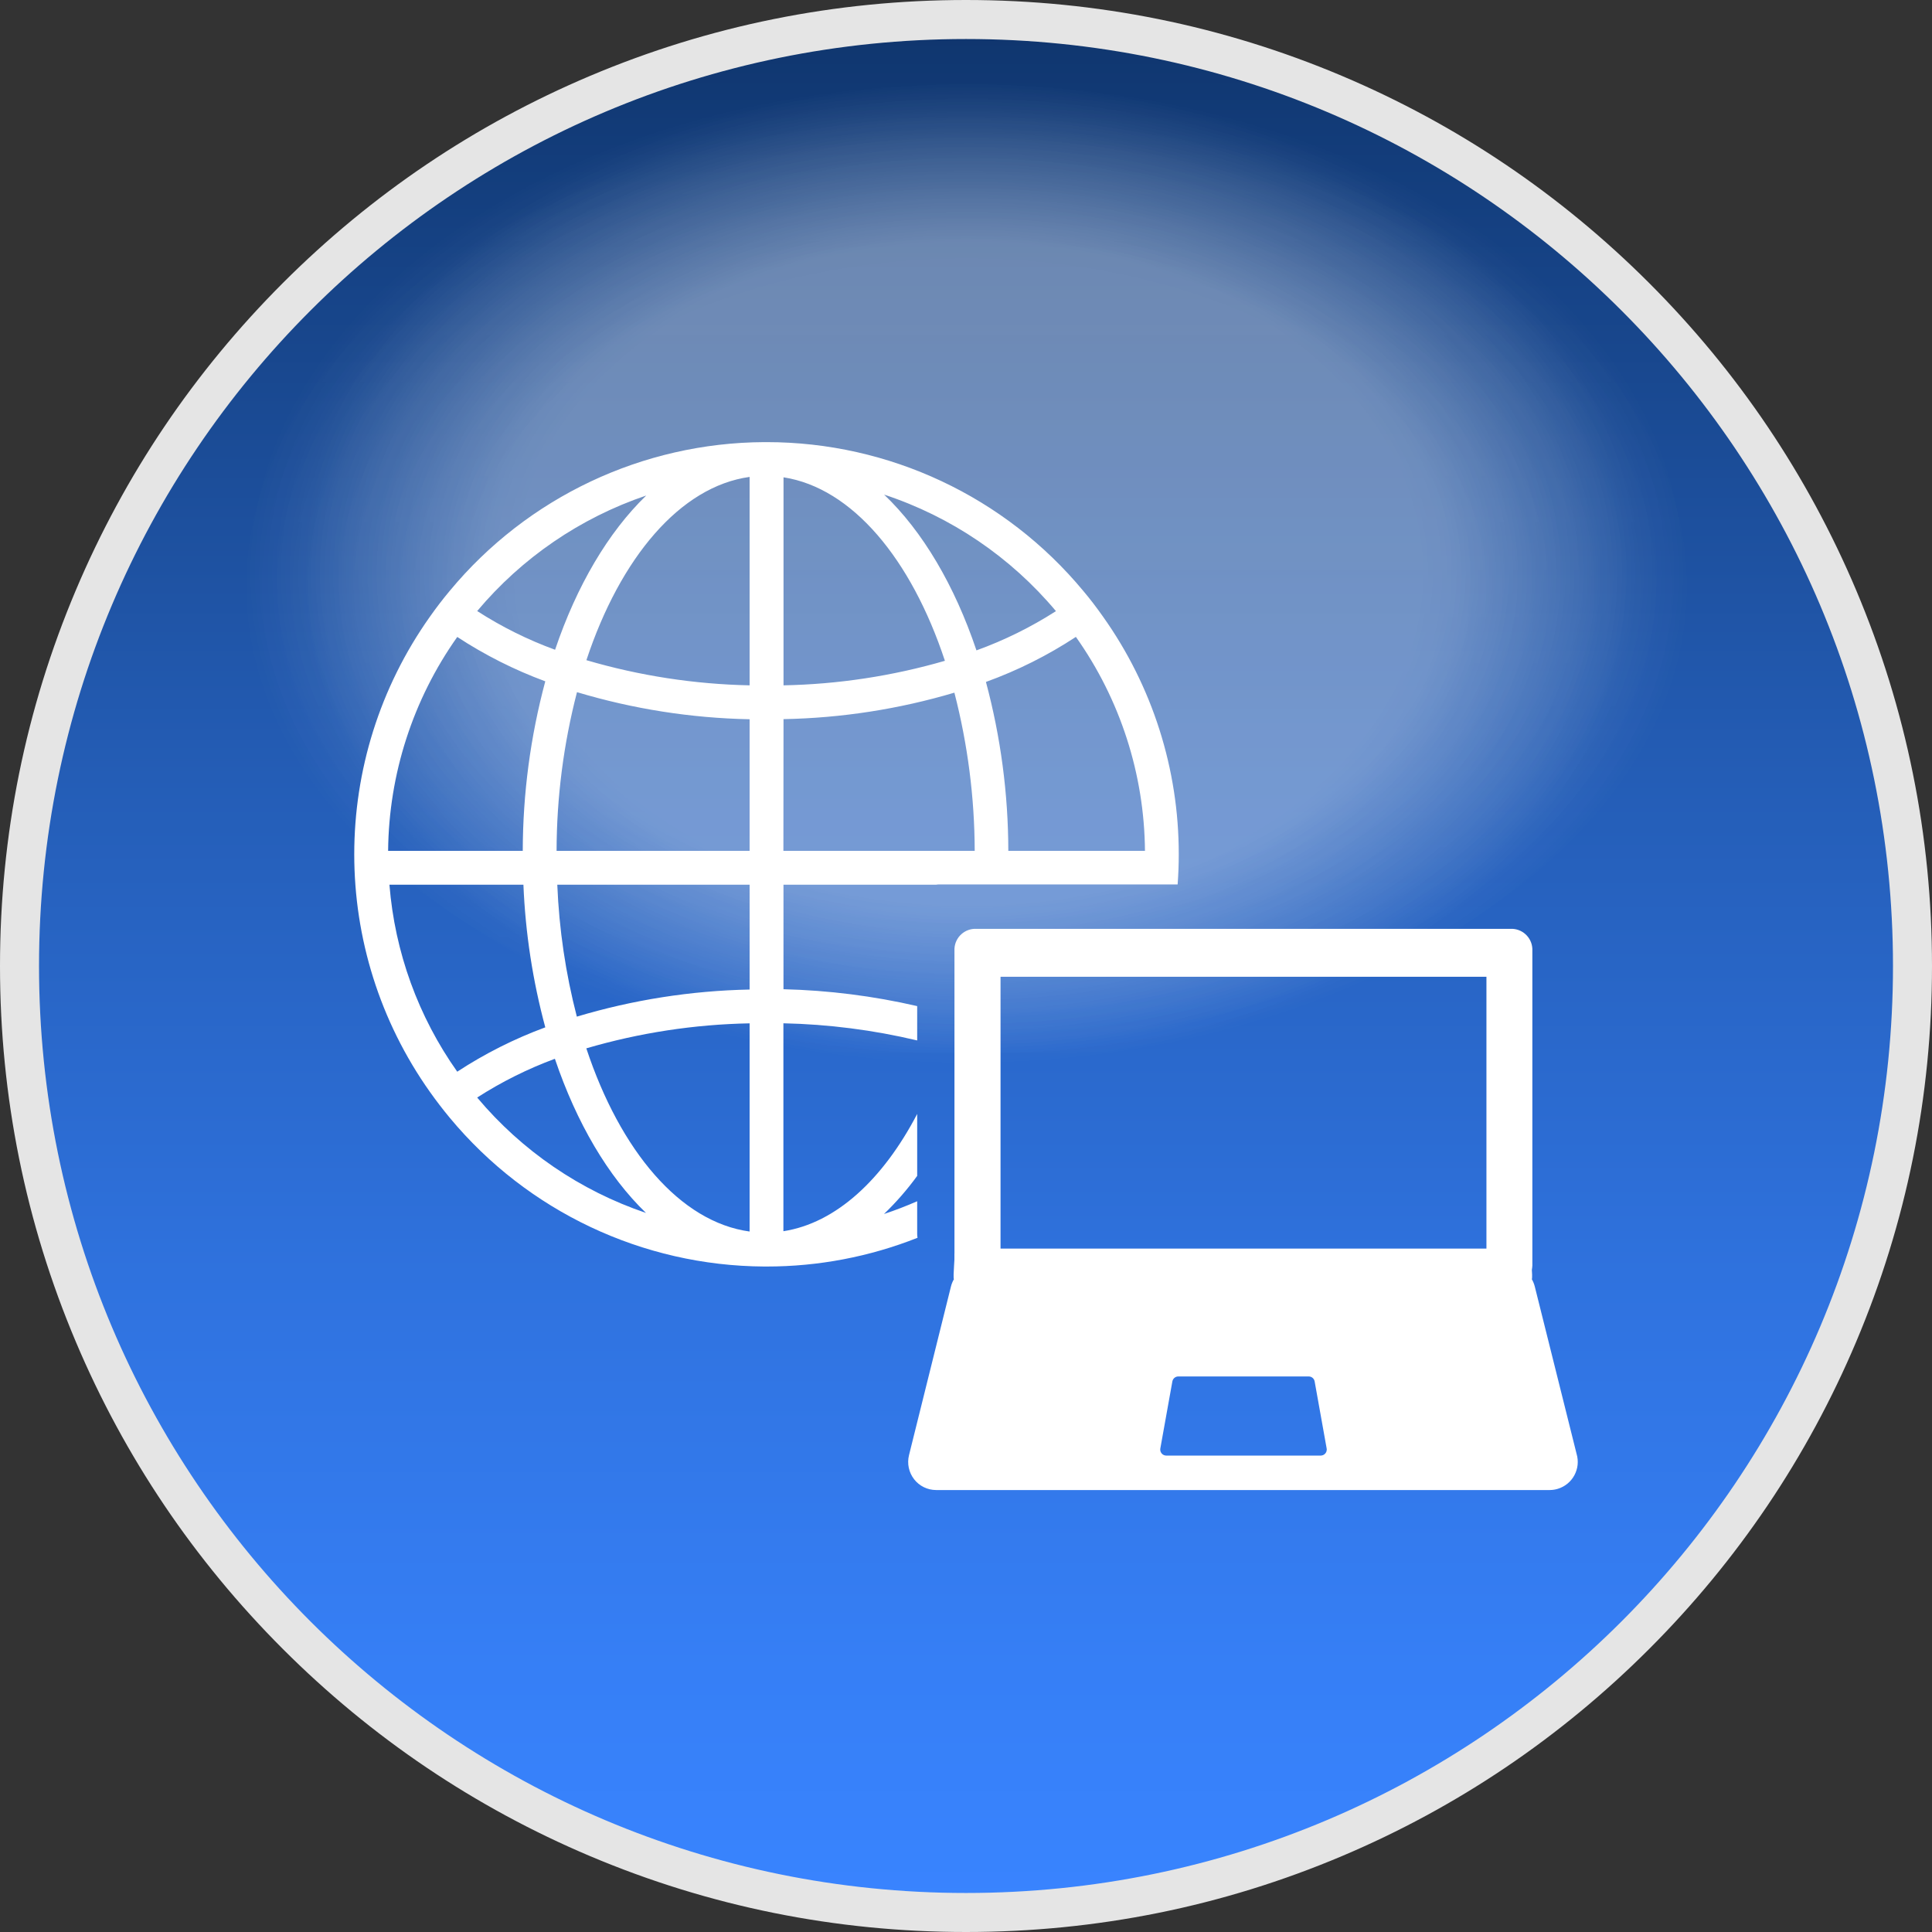 <?xml version="1.0" encoding="utf-8"?>
<!-- Generator: Adobe Illustrator 17.0.0, SVG Export Plug-In . SVG Version: 6.00 Build 0)  -->
<!DOCTYPE svg PUBLIC "-//W3C//DTD SVG 1.1//EN" "http://www.w3.org/Graphics/SVG/1.1/DTD/svg11.dtd">
<svg version="1.1" id="圖層_1" xmlns="http://www.w3.org/2000/svg" xmlns:xlink="http://www.w3.org/1999/xlink" x="0px" y="0px"
	 width="494px" height="494px" viewBox="0 0 494 494" enable-background="new 0 0 494 494" xml:space="preserve">
<rect x="0" y="0" width="494" height="494" fill="#333333" stroke="none"/>
<title>customize_act</title>
<g>
	<g>
		<g id="圖層_5">
			<g>
				
				<linearGradient id="SVGID_1_" gradientUnits="userSpaceOnUse" x1="246.861" y1="351.933" x2="246.861" y2="835.957" gradientTransform="matrix(1 0 0 -1 0.14 840.945)">
					<stop  offset="0" style="stop-color:#3984FF"/>
					<stop  offset="0.128" style="stop-color:#367FF6"/>
					<stop  offset="0.337" style="stop-color:#2F72DE"/>
					<stop  offset="0.6" style="stop-color:#245DB6"/>
					<stop  offset="0.905" style="stop-color:#143F7F"/>
					<stop  offset="1" style="stop-color:#0F356D"/>
				</linearGradient>
				<path fill="url(#SVGID_1_)" d="M247,489.012c-64.644,0-125.419-25.173-171.129-70.884C30.162,372.419,4.988,311.644,4.988,247
					c0-64.643,25.174-125.418,70.884-171.129c45.709-45.71,106.484-70.884,171.129-70.884S372.421,30.161,418.13,75.871
					c45.71,45.709,70.884,106.484,70.884,171.129s-25.173,125.419-70.884,171.129C372.42,463.839,311.645,489.012,247,489.012z"/>
				<path fill="#E5E5E5" d="M247,9.977c130.905,0,237.025,106.119,237.025,237.024S377.905,484.024,247,484.024
					S9.977,377.905,9.977,247S116.095,9.977,247,9.977 M247,0c-33.341,0-65.689,6.532-96.147,19.415
					c-29.414,12.441-55.828,30.249-78.509,52.93s-40.489,49.095-52.93,78.509C6.531,181.311,0,213.659,0,247
					s6.531,65.689,19.414,96.147c12.441,29.414,30.25,55.828,52.93,78.509c22.681,22.68,49.095,40.489,78.509,52.93
					C181.311,487.468,213.659,494,247,494s65.689-6.532,96.147-19.415c29.414-12.441,55.828-30.249,78.509-52.93
					c22.681-22.681,40.489-49.095,52.93-78.509C487.468,312.689,494,280.341,494,247s-6.532-65.689-19.415-96.147
					c-12.441-29.414-30.25-55.828-52.93-78.509c-22.681-22.681-49.096-40.489-78.509-52.93C312.69,6.531,280.341,0,247,0L247,0z"/>
			</g>
		</g>
	</g>
	<g>
		<defs>
			<filter id="Adobe_OpacityMaskFilter" filterUnits="userSpaceOnUse" x="28.975" y="2.986" width="436.483" height="294.314">
				<feColorMatrix  type="matrix" values="1 0 0 0 0  0 1 0 0 0  0 0 1 0 0  0 0 0 1 0"/>
			</filter>
		</defs>
		<mask maskUnits="userSpaceOnUse" x="28.975" y="2.986" width="436.483" height="294.314" id="SVGID_2_">
			<g filter="url(#Adobe_OpacityMaskFilter)">
				
					<linearGradient id="SVGID_3_" gradientUnits="userSpaceOnUse" x1="242.244" y1="571.913" x2="242.244" y2="833.803" gradientTransform="matrix(1 0 0 -1 0.14 840.945)">
					<stop  offset="0" style="stop-color:#000000"/>
					<stop  offset="0.373" style="stop-color:#020202"/>
					<stop  offset="0.507" style="stop-color:#090909"/>
					<stop  offset="0.603" style="stop-color:#141414"/>
					<stop  offset="0.68" style="stop-color:#252525"/>
					<stop  offset="0.746" style="stop-color:#3B3B3B"/>
					<stop  offset="0.805" style="stop-color:#575757"/>
					<stop  offset="0.858" style="stop-color:#777777"/>
					<stop  offset="0.907" style="stop-color:#9D9D9D"/>
					<stop  offset="0.952" style="stop-color:#C8C8C8"/>
					<stop  offset="0.993" style="stop-color:#F6F6F6"/>
					<stop  offset="1" style="stop-color:#FFFFFF"/>
				</linearGradient>
				<rect x="19.311" y="7.143" fill="url(#SVGID_3_)" width="446.147" height="261.889"/>
			</g>
		</mask>
		<g mask="url(#SVGID_2_)">
			<g>
				
					<radialGradient id="SVGID_4_" cx="245.032" cy="822.731" r="179.737" gradientTransform="matrix(0.953 0 0 -0.698 14.137 720.864)" gradientUnits="userSpaceOnUse">
					<stop  offset="0.676" style="stop-color:#FFFFFF;stop-opacity:0.6"/>
					<stop  offset="0.954" style="stop-color:#FFFFFF;stop-opacity:0.085"/>
					<stop  offset="1" style="stop-color:#FFFFFF;stop-opacity:0"/>
				</radialGradient>
				<path opacity="0.3" fill="url(#SVGID_4_)" enable-background="new    " d="M421.713,93.186c0,0-5.687-8.102-17.585-19.017
					c-23.492-22.531-72.902-57.05-155.152-57.05c-0.456,0-0.902,0.011-1.357,0.013c-0.454-0.002-0.9-0.013-1.357-0.013
					c-82.25,0-131.66,34.52-155.152,57.05C79.212,85.083,73.525,93.186,73.525,93.186S-81.124,276.833,226.366,276.833h42.506
					C576.362,276.833,421.713,93.186,421.713,93.186z"/>
			</g>
			<g>
				
					<radialGradient id="SVGID_5_" cx="234.887" cy="875.02" r="231.221" gradientTransform="matrix(0.805 0 0 -0.523 58.065 607.505)" gradientUnits="userSpaceOnUse">
					<stop  offset="0.676" style="stop-color:#FFFFFF;stop-opacity:0.6"/>
					<stop  offset="0.954" style="stop-color:#FFFFFF;stop-opacity:0.085"/>
					<stop  offset="1" style="stop-color:#FFFFFF;stop-opacity:0"/>
				</radialGradient>
				
					<rect x="28.975" y="2.986" opacity="0.1" fill="url(#SVGID_5_)" enable-background="new    " width="436.483" height="294.314"/>
			</g>
		</g>
		<defs>
			<filter id="Adobe_OpacityMaskFilter_1_" filterUnits="userSpaceOnUse" x="18.756" y="17.119" width="456.921" height="259.714">
				<feColorMatrix  type="matrix" values="1 0 0 0 0  0 1 0 0 0  0 0 1 0 0  0 0 0 1 0"/>
			</filter>
		</defs>
		<mask maskUnits="userSpaceOnUse" x="18.756" y="17.119" width="456.921" height="259.714" id="SVGID_6_">
			<g filter="url(#Adobe_OpacityMaskFilter_1_)">
				
					<linearGradient id="SVGID_7_" gradientUnits="userSpaceOnUse" x1="241.462" y1="528.193" x2="241.462" y2="833.803" gradientTransform="matrix(1 0 0 -1 0.14 840.945)">
					<stop  offset="0" style="stop-color:#000000;stop-opacity:0.9"/>
					<stop  offset="0.173" style="stop-color:#343434;stop-opacity:0.917"/>
					<stop  offset="0.477" style="stop-color:#8A8A8A;stop-opacity:0.948"/>
					<stop  offset="0.726" style="stop-color:#C9C9C9;stop-opacity:0.973"/>
					<stop  offset="0.906" style="stop-color:#F0F0F0;stop-opacity:0.991"/>
					<stop  offset="1" style="stop-color:#FFFFFF"/>
				</linearGradient>
				<rect x="2.317" y="7.143" fill="url(#SVGID_7_)" width="478.569" height="305.609"/>
			</g>
		</mask>
		<g opacity="0.9" mask="url(#SVGID_6_)">
			<g>
				
					<radialGradient id="SVGID_8_" cx="248.209" cy="822.731" r="179.738" gradientTransform="matrix(1.022 0 0 -0.698 -6.483 720.864)" gradientUnits="userSpaceOnUse">
					<stop  offset="0.676" style="stop-color:#FFFFFF;stop-opacity:0.7"/>
					<stop  offset="0.954" style="stop-color:#FFFFFF;stop-opacity:0.099"/>
					<stop  offset="1" style="stop-color:#FFFFFF;stop-opacity:0"/>
				</radialGradient>
				<path opacity="0.3" fill="url(#SVGID_8_)" enable-background="new    " d="M433.962,93.186c0,0-6.1-8.102-18.863-19.017
					c-25.199-22.531-78.2-57.05-166.427-57.05c-0.49,0-0.968,0.011-1.455,0.013c-0.487-0.002-0.966-0.013-1.455-0.013
					c-88.227,0-141.228,34.52-166.427,57.05C66.572,85.083,60.472,93.186,60.472,93.186s-165.888,183.647,163.947,183.647h45.595
					C599.849,276.833,433.962,93.186,433.962,93.186z"/>
			</g>
		</g>
	</g>
	<g id="white">
		<path fill="#FFFFFF" d="M403.116,371.718c1.148,3.804-1.006,7.82-4.81,8.968c-0.658,0.199-1.342,0.302-2.029,0.307H239.359
			c-2.203-0.002-4.282-1.021-5.632-2.762c-1.354-1.748-1.832-4.021-1.297-6.166l10.72-43.107c0.162-0.653,0.416-1.279,0.752-1.861
			c-0.267-0.752,0.307-5.771,0.149-6.572l147.484,0.277c-0.158,0.801,0.416,5.543,0.149,6.295c0.336,0.582,0.589,1.209,0.752,1.861
			L403.116,371.718z M339.252,370.639c-0.001-0.141-0.021-0.28-0.059-0.416l-3.049-17.005c-0.13-0.734-0.769-1.269-1.515-1.267
			h-33.347c-0.744,0.002-1.381,0.535-1.515,1.267l-3.079,17.143c-0.153,0.839,0.403,1.643,1.242,1.796
			c0.09,0.017,0.181,0.025,0.273,0.025h39.504c0.849-0.006,1.534-0.695,1.534-1.544L339.252,370.639L339.252,370.639z"/>
		<path fill="#FFFFFF" d="M386.229,237.498c2.94-0.129,5.433,2.139,5.583,5.078v81.057c-0.15,2.939-2.643,5.207-5.583,5.078H249.633
			c-2.94,0.129-5.433-2.139-5.583-5.078v-81.057c0.15-2.939,2.643-5.207,5.583-5.078L386.229,237.498L386.229,237.498z
			 M380.073,249.752H255.83v69.505h124.243V249.752z"/>
		<path fill="#FFFFFF" d="M234.519,307.151c-2.762,1.207-5.593,2.306-8.483,3.257c3.108-2.991,5.947-6.25,8.483-9.74v-15.837
			c-8.76,16.768-20.787,27.913-34.209,29.982v-53.164c11.526,0.246,22.993,1.716,34.209,4.385v-8.78
			c-11.221-2.591-22.676-4.037-34.189-4.316v-26.725h38.999c0.265-0.042,0.533-0.066,0.801-0.069h60.983
			c0.188-2.534,0.287-5.097,0.287-7.681c0.025-21.783-6.743-43.03-19.361-60.785c-1.604-2.276-3.267-4.474-5.068-6.602
			c-19.985-24.094-49.664-38.033-80.968-38.029h-0.258h-0.357c-31.093,0.165-60.519,14.081-80.374,38.01
			c-1.782,2.132-3.471,4.332-5.068,6.602c-25.822,36.406-25.822,85.154,0,121.561c1.604,2.256,3.296,4.474,5.068,6.602
			c19.86,23.923,49.282,37.84,80.374,38.019h0.357h0.089h0.168c13.216,0.009,26.315-2.483,38.603-7.345
			c-0.059-0.327-0.089-0.658-0.089-0.99v-8.355H234.519z M275.102,162.855c11.334,16.002,17.496,35.09,17.659,54.697h-34.941
			c-0.02-14.583-1.943-29.101-5.721-43.186c8.081-2.922,15.792-6.783,22.974-11.502L275.102,162.855z M270.014,156.252
			c-6.385,4.096-13.208,7.466-20.341,10.047c-5.593-16.62-13.769-30.457-23.607-39.83c17.123,5.647,32.333,15.958,43.919,29.774
			L270.014,156.252z M200.34,122.045c17.569,2.722,32.664,20.905,41.266,46.918c-13.42,3.892-27.295,6.002-41.266,6.275V122.045z
			 M200.34,183.879c14.802-0.28,29.498-2.557,43.691-6.77c3.412,13.212,5.158,26.799,5.196,40.444H200.31L200.34,183.879z
			 M165.201,126.736c-9.671,9.354-17.738,23.023-23.271,39.405c-6.985-2.55-13.665-5.87-19.915-9.899
			c11.416-13.6,26.343-23.809,43.156-29.517L165.201,126.736z M116.918,162.864c7.05,4.62,14.601,8.425,22.508,11.344
			c-3.796,14.14-5.732,28.714-5.761,43.355H99.239C99.417,197.954,105.586,178.869,116.918,162.864z M116.918,274.032
			c-9.978-14.089-15.969-30.609-17.342-47.819h34.258c0.503,12.329,2.379,24.562,5.593,36.475
			c-7.907,2.916-15.458,6.718-22.508,11.334L116.918,274.032L116.918,274.032z M122.025,280.624
			c6.24-4.009,12.898-7.328,19.856-9.899c5.553,16.411,13.6,30.071,23.291,39.415c-16.812-5.69-31.738-15.89-43.147-29.487V280.624z
			 M191.669,314.893c-17.758-2.425-33.07-20.628-41.751-46.838c13.572-3.976,27.612-6.126,41.751-6.394V314.893z M191.669,253.018
			c-14.971,0.3-29.832,2.631-44.176,6.929c-2.859-11.035-4.535-22.343-4.998-33.733h49.175V253.018L191.669,253.018z
			 M191.669,217.563h-49.353c0.025-13.693,1.778-27.329,5.216-40.583c14.33,4.301,29.178,6.632,44.136,6.929V217.563z
			 M191.669,175.237c-14.134-0.291-28.166-2.454-41.731-6.434c8.681-26.211,23.993-44.413,41.731-46.858V175.237z"/>
	</g>
</g>
</svg>
